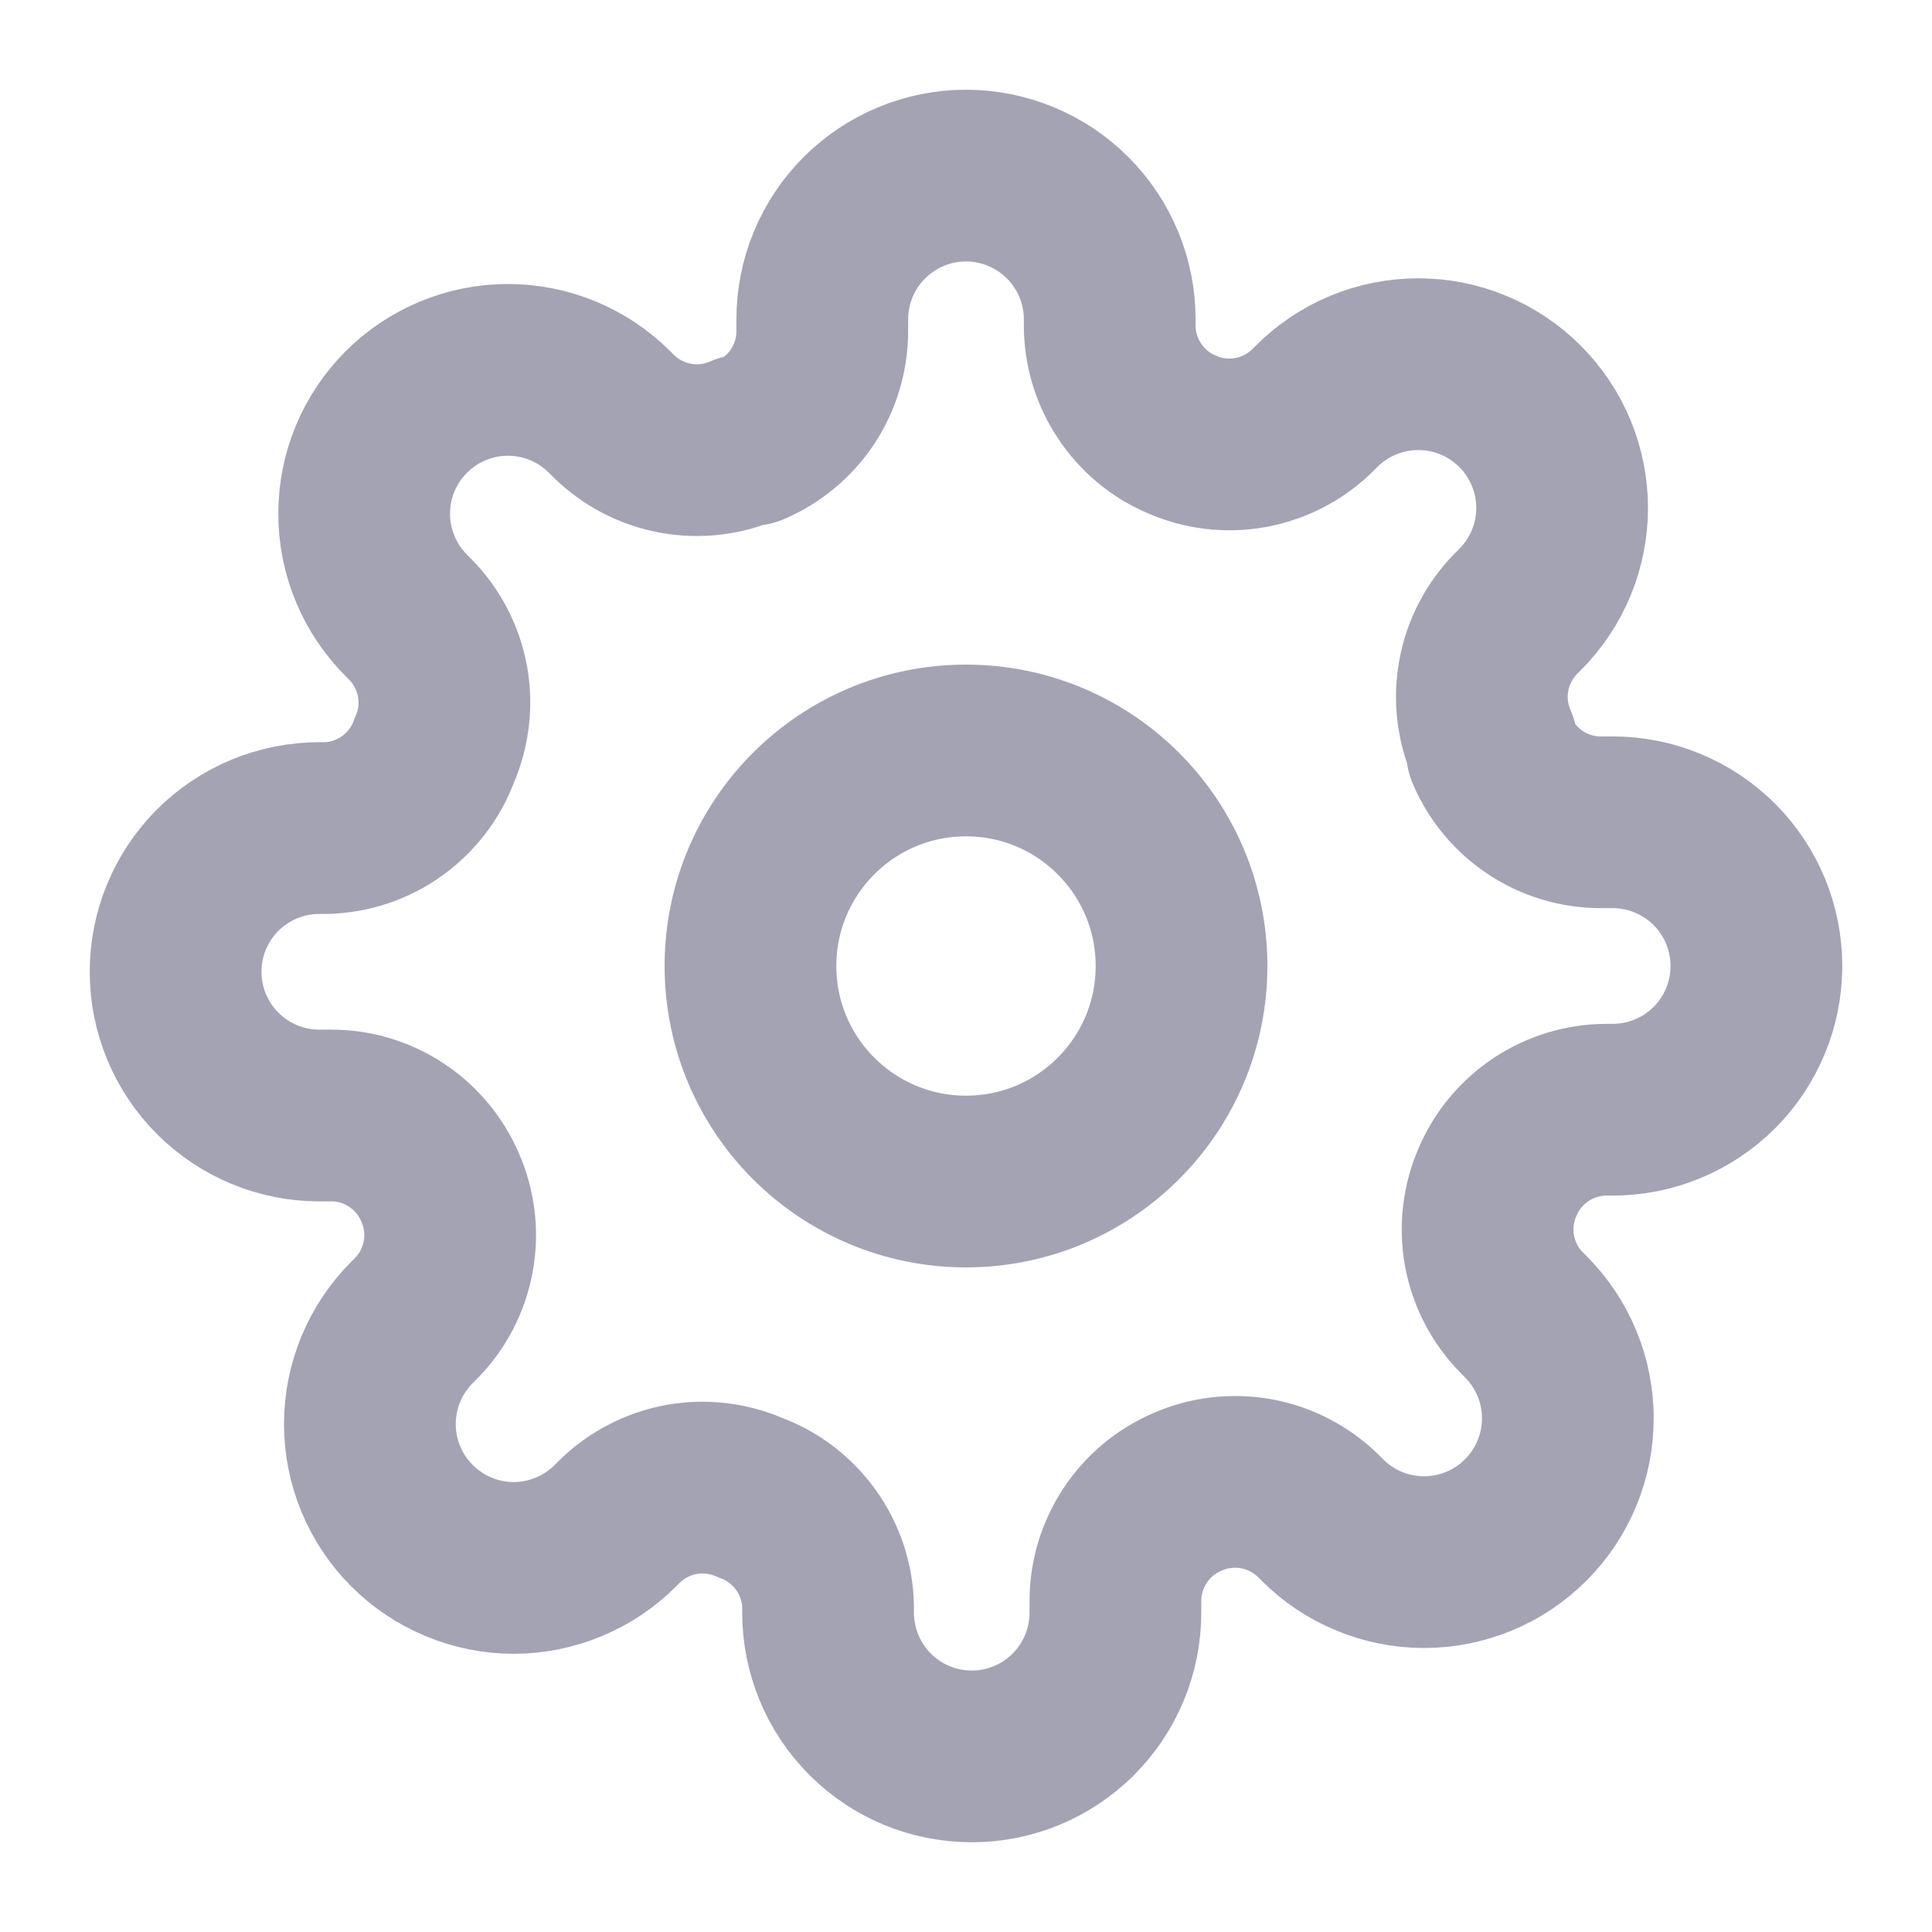 <svg width="18" height="18" viewBox="0 0 18 18" fill="none" xmlns="http://www.w3.org/2000/svg">
<path d="M9 11.008C10.109 11.008 11.008 10.109 11.008 9C11.008 7.891 10.109 6.992 9 6.992C7.891 6.992 6.992 7.891 6.992 9C6.992 10.109 7.891 11.008 9 11.008Z" stroke="#A4A3B4" stroke-width="1.6" stroke-linecap="round" stroke-linejoin="round"/>
<path d="M13.954 11.008C13.865 11.21 13.838 11.434 13.877 11.651C13.917 11.869 14.02 12.069 14.175 12.227L14.215 12.267C14.339 12.391 14.438 12.539 14.505 12.701C14.573 12.864 14.607 13.038 14.607 13.214C14.607 13.39 14.573 13.564 14.505 13.727C14.438 13.889 14.339 14.037 14.215 14.161C14.09 14.286 13.943 14.385 13.78 14.452C13.618 14.519 13.444 14.554 13.268 14.554C13.092 14.554 12.917 14.519 12.755 14.452C12.592 14.385 12.445 14.286 12.32 14.161L12.28 14.121C12.122 13.967 11.922 13.863 11.705 13.824C11.488 13.785 11.264 13.811 11.062 13.9C10.864 13.985 10.695 14.126 10.576 14.306C10.457 14.485 10.393 14.696 10.392 14.911V15.025C10.392 15.38 10.251 15.72 10 15.972C9.749 16.223 9.409 16.364 9.054 16.364C8.698 16.364 8.358 16.223 8.107 15.972C7.856 15.72 7.715 15.38 7.715 15.025V14.965C7.71 14.743 7.638 14.528 7.509 14.348C7.38 14.168 7.2 14.03 6.992 13.954C6.79 13.865 6.566 13.838 6.349 13.877C6.132 13.917 5.931 14.02 5.773 14.175L5.733 14.215C5.609 14.339 5.461 14.438 5.299 14.505C5.136 14.573 4.962 14.608 4.786 14.608C4.61 14.608 4.436 14.573 4.273 14.505C4.111 14.438 3.963 14.339 3.839 14.215C3.714 14.091 3.616 13.943 3.548 13.78C3.481 13.618 3.446 13.444 3.446 13.268C3.446 13.092 3.481 12.918 3.548 12.755C3.616 12.592 3.714 12.445 3.839 12.32L3.879 12.28C4.033 12.123 4.137 11.922 4.176 11.705C4.216 11.488 4.189 11.264 4.1 11.062C4.015 10.864 3.874 10.695 3.694 10.576C3.515 10.457 3.304 10.393 3.089 10.393H2.975C2.62 10.393 2.28 10.252 2.028 10C1.777 9.749 1.636 9.409 1.636 9.054C1.636 8.699 1.777 8.358 2.028 8.107C2.28 7.856 2.62 7.715 2.975 7.715H3.035C3.257 7.71 3.472 7.638 3.652 7.509C3.832 7.38 3.97 7.2 4.046 6.992C4.135 6.79 4.162 6.566 4.123 6.349C4.083 6.132 3.98 5.931 3.825 5.774L3.785 5.733C3.661 5.609 3.562 5.461 3.495 5.299C3.427 5.136 3.393 4.962 3.393 4.786C3.393 4.61 3.427 4.436 3.495 4.273C3.562 4.111 3.661 3.963 3.785 3.839C3.91 3.714 4.057 3.616 4.22 3.548C4.382 3.481 4.556 3.446 4.732 3.446C4.908 3.446 5.083 3.481 5.245 3.548C5.408 3.616 5.555 3.714 5.68 3.839L5.72 3.879C5.878 4.033 6.078 4.137 6.295 4.176C6.512 4.216 6.736 4.189 6.938 4.1H6.992C7.19 4.015 7.359 3.874 7.478 3.695C7.596 3.515 7.66 3.305 7.661 3.089V2.975C7.661 2.62 7.802 2.28 8.053 2.029C8.304 1.778 8.645 1.636 9 1.636C9.355 1.636 9.696 1.778 9.947 2.029C10.198 2.28 10.339 2.62 10.339 2.975V3.036C10.34 3.251 10.403 3.461 10.523 3.641C10.641 3.821 10.81 3.962 11.008 4.046C11.21 4.136 11.434 4.162 11.651 4.123C11.868 4.083 12.069 3.98 12.227 3.825L12.267 3.785C12.391 3.661 12.539 3.562 12.701 3.495C12.864 3.427 13.038 3.393 13.214 3.393C13.39 3.393 13.564 3.427 13.727 3.495C13.889 3.562 14.037 3.661 14.161 3.785C14.286 3.91 14.384 4.057 14.452 4.22C14.519 4.382 14.554 4.557 14.554 4.733C14.554 4.908 14.519 5.083 14.452 5.245C14.384 5.408 14.286 5.555 14.161 5.68L14.121 5.72C13.967 5.878 13.863 6.078 13.824 6.295C13.784 6.512 13.811 6.736 13.9 6.938V6.992C13.985 7.19 14.126 7.359 14.306 7.478C14.485 7.597 14.696 7.66 14.911 7.661H15.025C15.38 7.661 15.72 7.802 15.972 8.053C16.223 8.304 16.364 8.645 16.364 9C16.364 9.355 16.223 9.696 15.972 9.947C15.72 10.198 15.38 10.339 15.025 10.339H14.964C14.749 10.34 14.539 10.404 14.359 10.523C14.18 10.642 14.039 10.81 13.954 11.008V11.008Z" stroke="#A4A3B4" stroke-width="1.6" stroke-linecap="round" stroke-linejoin="round"/>
</svg>
